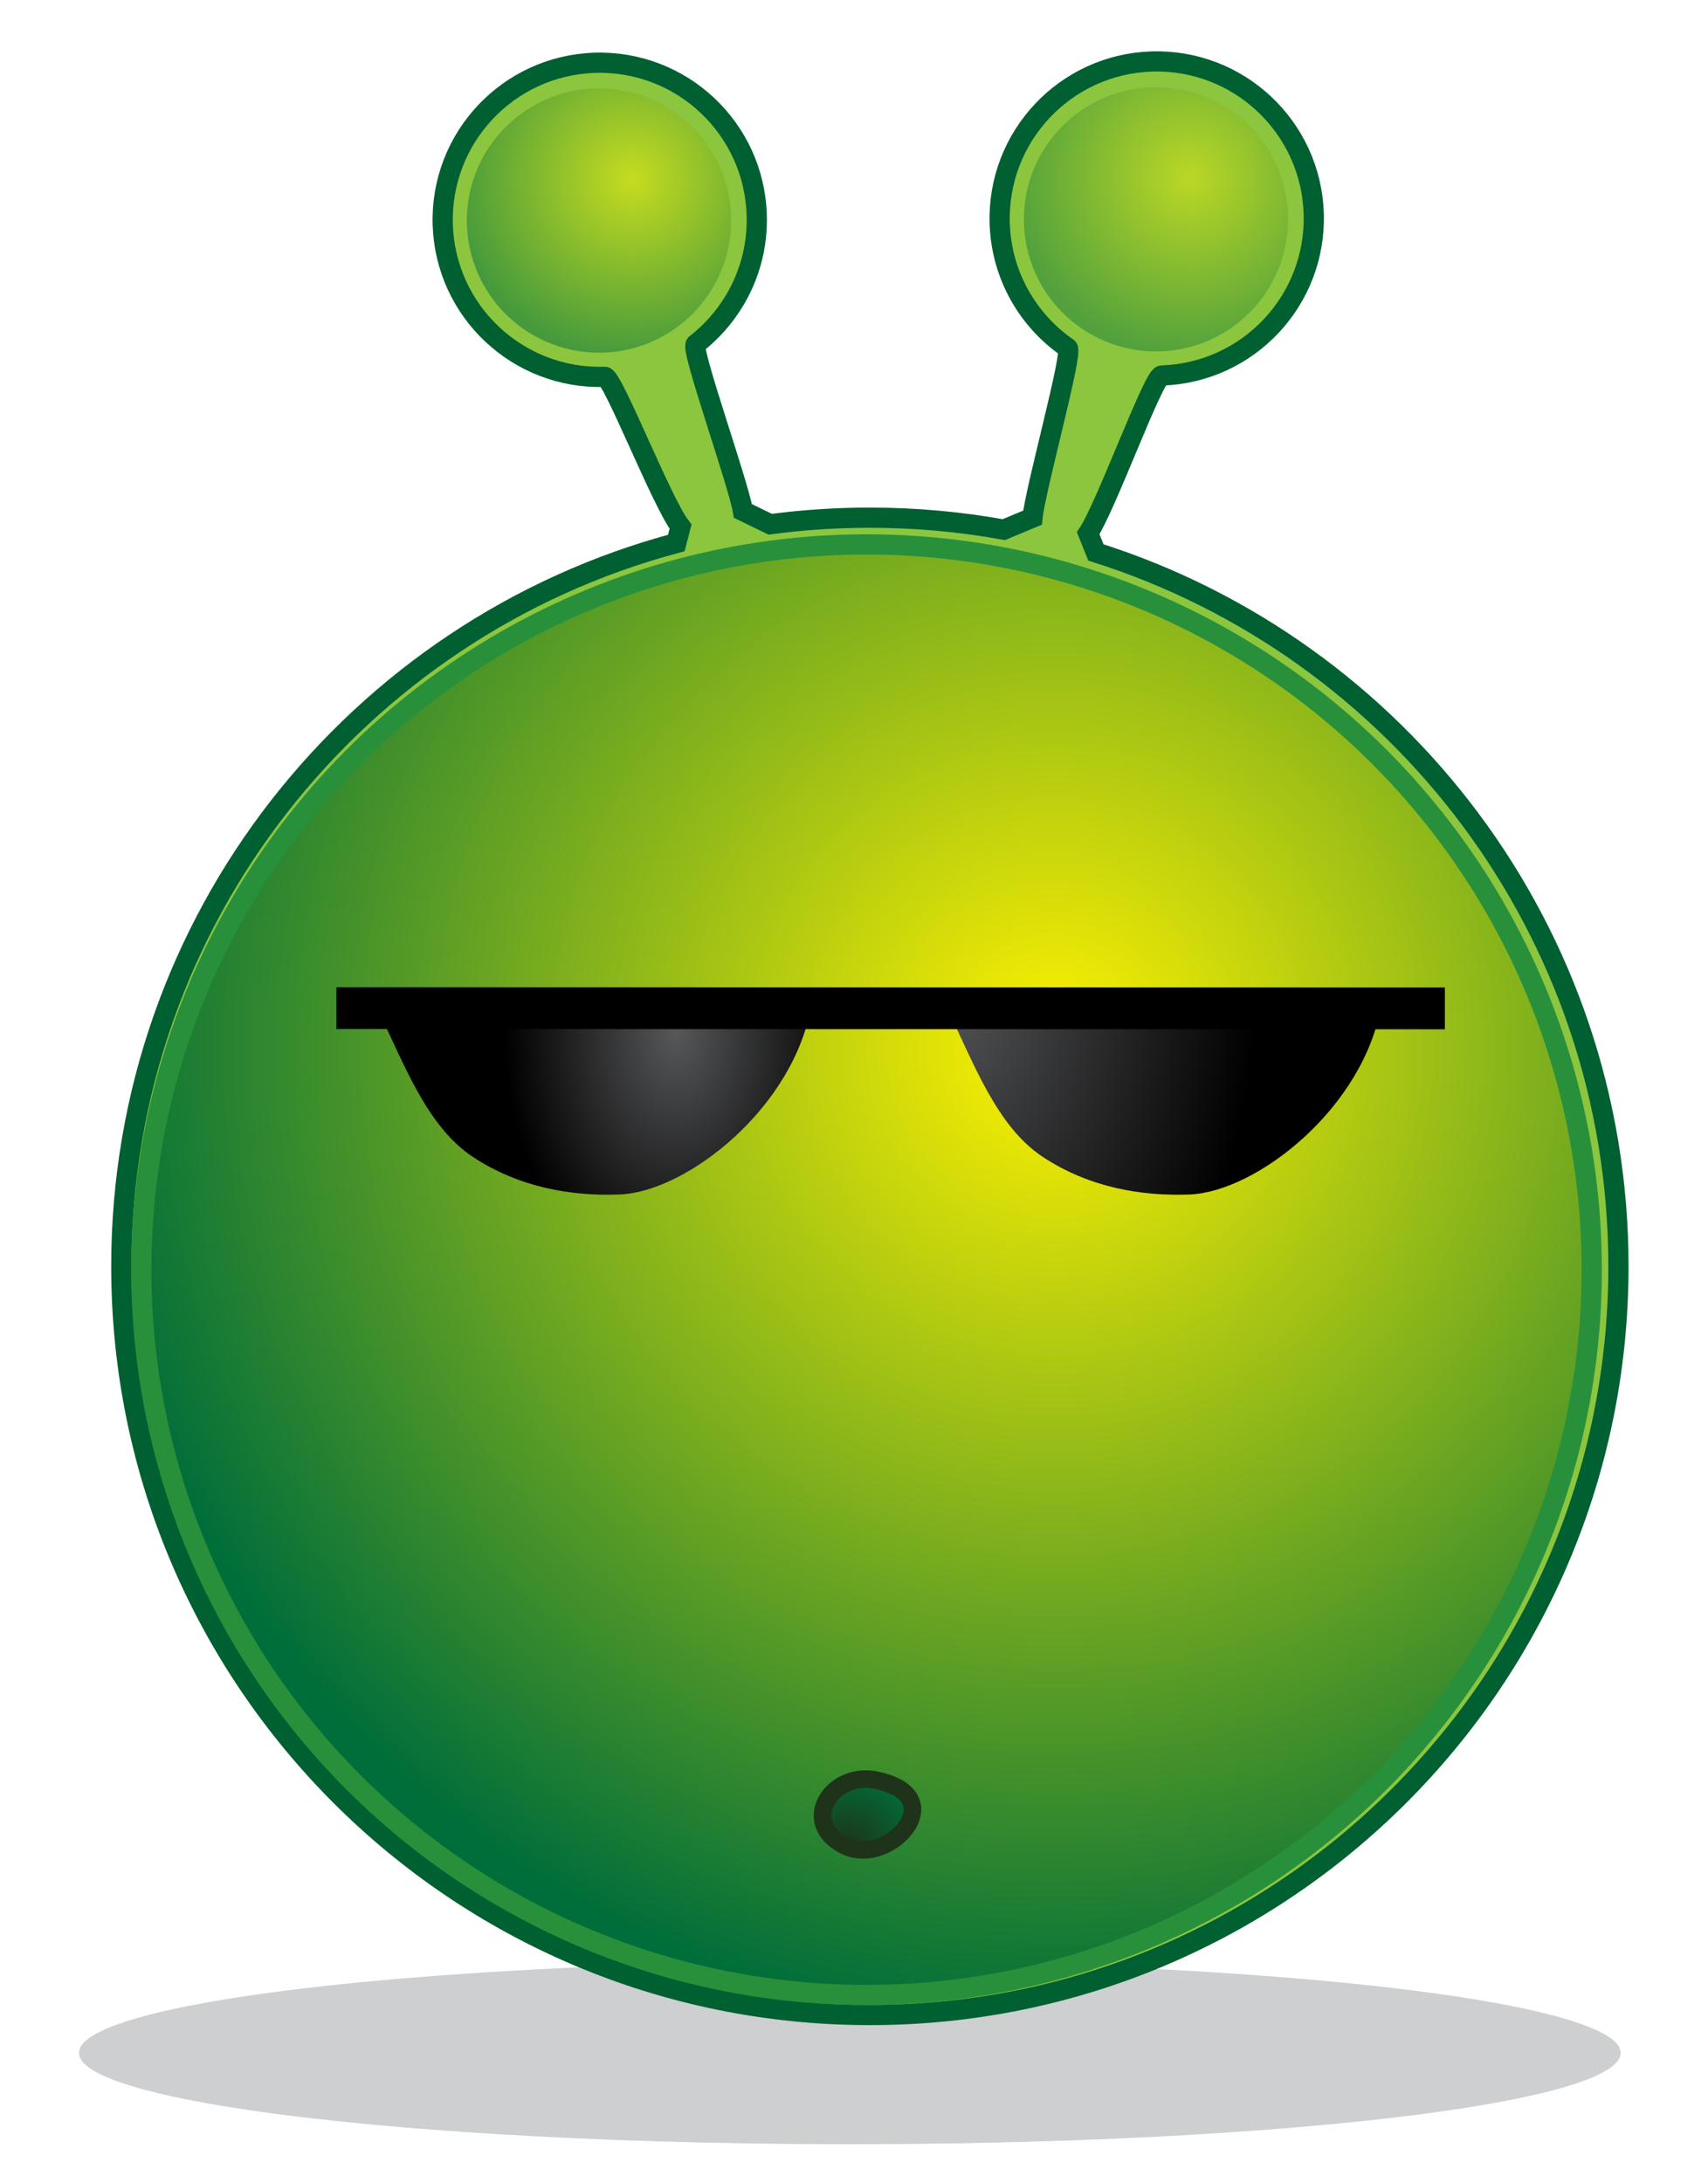 <?xml version="1.0" encoding="utf-8"?>
<!-- Generator: Adobe Illustrator 12.0.0, SVG Export Plug-In . SVG Version: 6.00 Build 51448)  -->
<!DOCTYPE svg PUBLIC "-//W3C//DTD SVG 1.1//EN" "http://www.w3.org/Graphics/SVG/1.1/DTD/svg11.dtd" >
<svg  version="1.1" id="Layer_1" xmlns="http://www.w3.org/2000/svg" xmlns:xlink="http://www.w3.org/1999/xlink" width="40.833" height="52.177"
	 viewBox="0 0 40.833 52.177" overflow="visible" enable-background="new 0 0 40.833 52.177" xml:space="preserve">
<ellipse opacity="0.75" fill="#BCBEC0" cx="20.316" cy="49.074" rx="18.429" ry="2.184"/>
<path fill="#8CC63F" stroke="#006031" stroke-width="0.483" d="M26.199,13.206c7.243,2.291,12.493,9.066,12.493,17.067
	c0,9.884-8.013,17.896-17.896,17.896c-9.884,0-17.896-8.013-17.896-17.896c0-8.284,5.627-15.253,13.268-17.292l0.102-0.391
	c-0.454-0.588-1.62-3.587-1.812-3.582c-2.073,0.066-3.807-1.561-3.873-3.634c-0.066-2.073,1.561-3.806,3.633-3.873
	c2.073-0.066,3.808,1.561,3.873,3.635c0.04,1.251-0.539,2.38-1.458,3.092c-0.134,0.103,1.004,3.276,1.128,3.987l0.653,0.317
	c0.78-0.104,1.575-0.157,2.382-0.157c1.093,0,2.164,0.098,3.202,0.286l0.686-0.286c0.072-0.708,0.98-3.961,0.841-4.058
	c-0.949-0.653-1.585-1.734-1.625-2.974c-0.065-2.073,1.562-3.807,3.634-3.873c2.073-0.066,3.807,1.561,3.873,3.633
	c0.066,2.074-1.561,3.807-3.634,3.873c-0.199,0.006-1.318,3.099-1.757,3.771L26.199,13.206z"/>
<radialGradient id="XMLID_7_" cx="25.205" cy="25.089" r="23.359" gradientUnits="userSpaceOnUse">
	<stop  offset="0" style="stop-color:#FFF200"/>
	<stop  offset="1" style="stop-color:#006E3A"/>
</radialGradient>
<circle fill="url(#XMLID_7_)" stroke="#28903A" stroke-width="0.483" cx="20.716" cy="30.352" r="17.338"/>
<radialGradient id="XMLID_8_" cx="15.388" cy="3.591" r="4.255" gradientTransform="matrix(1 -0.032 0.032 1 -0.387 1.187)" gradientUnits="userSpaceOnUse">
	<stop  offset="0" style="stop-color:#FFF200"/>
	<stop  offset="1" style="stop-color:#006E3A"/>
</radialGradient>
<circle opacity="0.5" fill="url(#XMLID_8_)" cx="14.32" cy="5.272" r="3.159"/>
<radialGradient id="XMLID_9_" cx="28.699" cy="3.985" r="4.255" gradientTransform="matrix(1 -0.032 0.032 1 -0.387 1.187)" gradientUnits="userSpaceOnUse">
	<stop  offset="0" style="stop-color:#FFF200"/>
	<stop  offset="1" style="stop-color:#006E3A"/>
</radialGradient>
<circle opacity="0.41" fill="url(#XMLID_9_)" cx="27.637" cy="5.242" r="3.159"/>
<radialGradient id="XMLID_10_" cx="22.541" cy="23.416" r="7.526" gradientTransform="matrix(1 0 0 1.483 0 -11.324)" gradientUnits="userSpaceOnUse">
	<stop  offset="0" style="stop-color:#565759"/>
	<stop  offset="1" style="stop-color:#000000"/>
</radialGradient>
<path fill="url(#XMLID_10_)" d="M33.028,23.993c0.027-0.184-9.683,0.372-10.442-0.01c0.704,1.453,1.237,2.948,2.359,3.683
	c1.083,0.71,2.322,0.935,3.497,0.888C30.052,28.489,32.625,26.468,33.028,23.993z"/>
<radialGradient id="XMLID_11_" cx="20.267" cy="44.16" r="1.891" gradientUnits="userSpaceOnUse">
	<stop  offset="0" style="stop-color:#1E3319"/>
	<stop  offset="1" style="stop-color:#006E3A"/>
</radialGradient>
<path fill="url(#XMLID_11_)" stroke="#1E3319" stroke-width="0.42" d="M19.818,42.956c0.219-0.302,0.65-0.503,1.133-0.4
	c0.198,0.042,0.356,0.097,0.48,0.163c1.048,0.553-0.289,1.863-1.218,1.41C19.595,43.827,19.554,43.319,19.818,42.956z"/>
<radialGradient id="XMLID_12_" cx="16.166" cy="24.291" r="4.112" gradientTransform="matrix(1 0 0 1.483 0 -11.324)" gradientUnits="userSpaceOnUse">
	<stop  offset="0" style="stop-color:#565759"/>
	<stop  offset="1" style="stop-color:#000000"/>
</radialGradient>
<path fill="url(#XMLID_12_)" d="M19.403,23.993c0.027-0.184-9.683,0.372-10.442-0.01c0.704,1.453,1.237,2.948,2.359,3.683
	c1.083,0.71,2.322,0.935,3.497,0.888C16.427,28.489,19,26.468,19.403,23.993z"/>
<line fill="none" stroke="#000000" stroke-miterlimit="6" x1="8.042" y1="24.099" x2="34.542" y2="24.105"/>
</svg>
